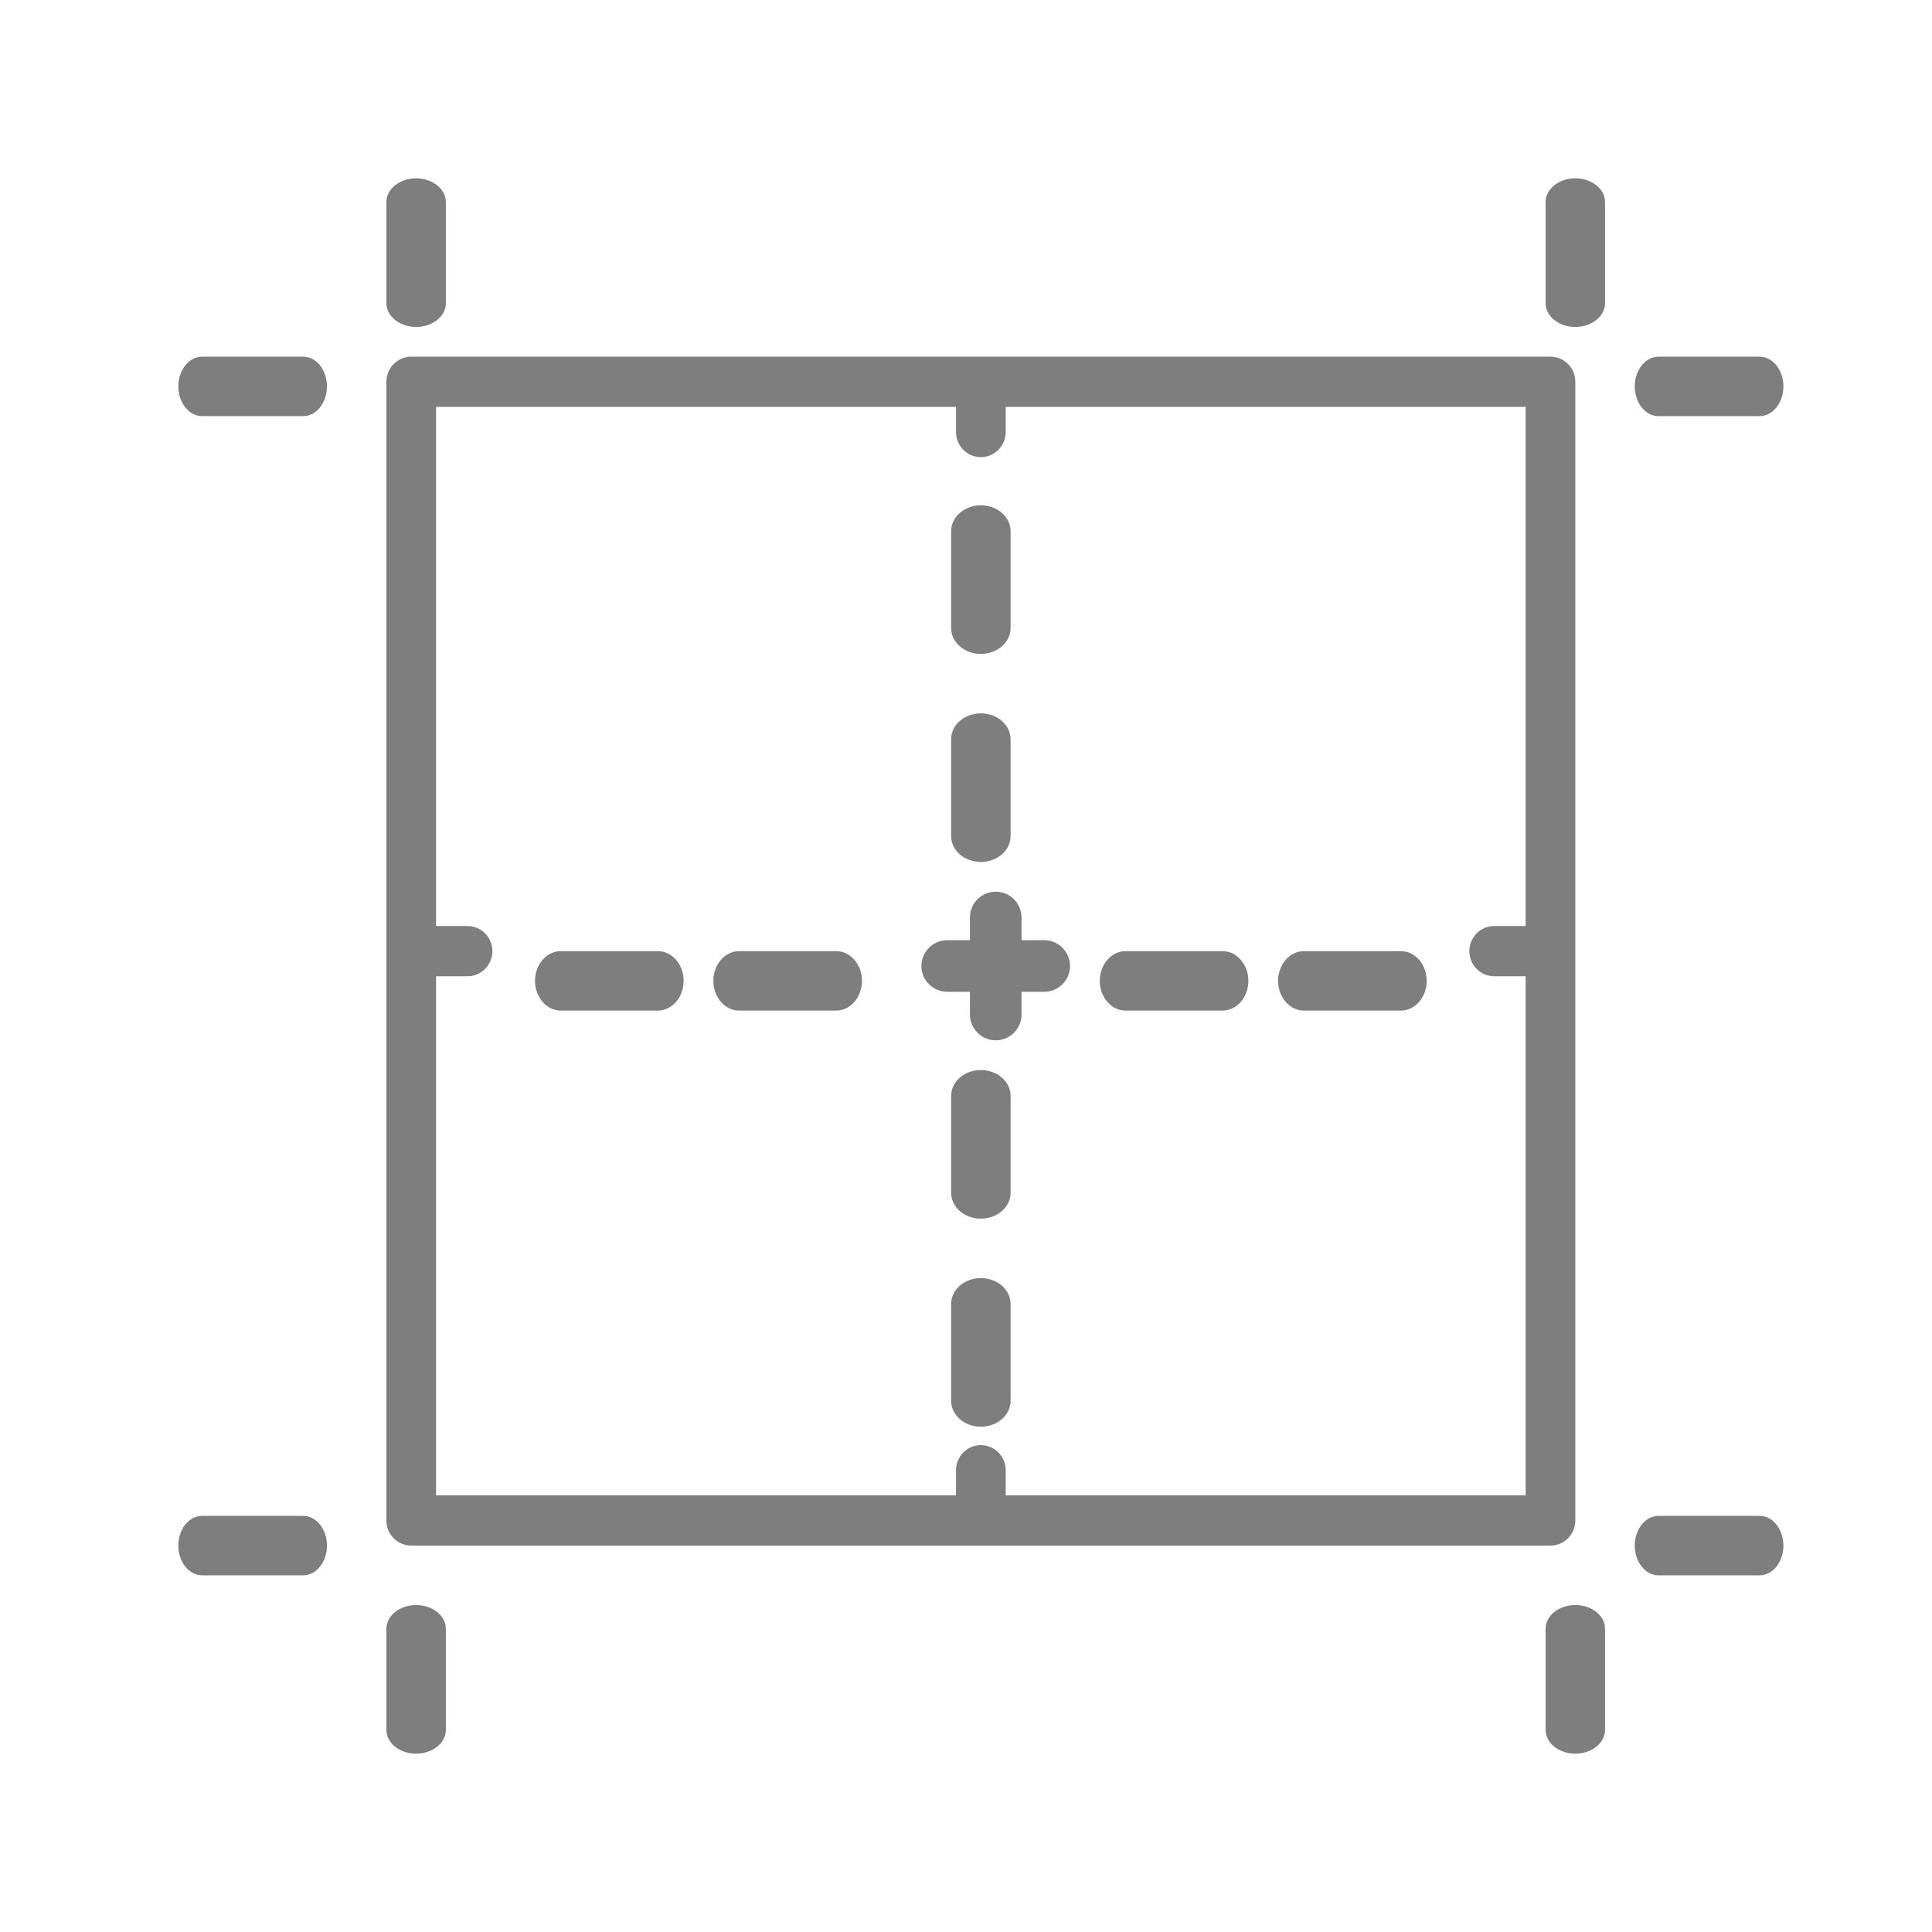 <?xml version="1.0" encoding="UTF-8"?>
<svg width="65px" height="65px" viewBox="0 0 65 65" version="1.1" xmlns="http://www.w3.org/2000/svg" xmlns:xlink="http://www.w3.org/1999/xlink">
    <!-- Generator: Sketch 52.2 (67145) - http://www.bohemiancoding.com/sketch -->
    <title>zeplin</title>
    <desc>Created with Sketch.</desc>
    <g id="zeplin" stroke="none" stroke-width="1" fill="none" fill-rule="evenodd">
        <g id="004-grid" transform="translate(6, 6)" fill="#7E7E7E" fill-rule="nonzero">
            <path d="M27,30 C26.448,30 26,30.389 26,30.868 L26,34.132 C26,34.611 26.448,35 27,35 C27.552,35 28,34.611 28,34.132 L28,30.868 C28,30.389 27.552,30 27,30 Z" id="Shape"></path>
            <path d="M27,18 C26.448,18 26,18.389 26,18.868 L26,22.132 C26,22.611 26.448,23 27,23 C27.552,23 28,22.611 28,22.132 L28,18.868 C28,18.389 27.552,18 27,18 Z" id="Shape"></path>
            <path d="M27,37 C26.448,37 26,37.389 26,37.868 L26,41.132 C26,41.611 26.448,42 27,42 C27.552,42 28,41.611 28,41.132 L28,37.868 C28,37.389 27.552,37 27,37 Z" id="Shape"></path>
            <path d="M27,11 C26.448,11 26,11.389 26,11.868 L26,15.132 C26,15.611 26.448,16 27,16 C27.552,16 28,15.611 28,15.132 L28,11.868 C28,11.389 27.552,11 27,11 Z" id="Shape"></path>
            <path d="M16.132,26 L12.868,26 C12.389,26 12,26.448 12,27 C12,27.552 12.389,28 12.868,28 L16.132,28 C16.611,28 17,27.552 17,27 C17,26.448 16.611,26 16.132,26 Z" id="Shape"></path>
            <path d="M22.132,26 L18.868,26 C18.389,26 18,26.448 18,27 C18,27.552 18.389,28 18.868,28 L22.132,28 C22.611,28 23,27.552 23,27 C23,26.448 22.611,26 22.132,26 Z" id="Shape"></path>
            <path d="M29.132,25.632 L28.368,25.632 L28.368,24.868 C28.368,24.389 27.98,24 27.5,24 C27.02,24 26.632,24.389 26.632,24.868 L26.632,25.632 L25.868,25.632 C25.389,25.632 25,26.02 25,26.5 C25,26.98 25.389,27.368 25.868,27.368 L26.632,27.368 L26.632,28.132 C26.632,28.611 27.02,29 27.5,29 C27.98,29 28.368,28.611 28.368,28.132 L28.368,27.368 L29.132,27.368 C29.611,27.368 30,26.98 30,26.5 C30,26.02 29.611,25.632 29.132,25.632 Z" id="Shape"></path>
            <path d="M41.132,26 L37.868,26 C37.389,26 37,26.448 37,27 C37,27.552 37.389,28 37.868,28 L41.132,28 C41.611,28 42,27.552 42,27 C42,26.448 41.611,26 41.132,26 Z" id="Shape"></path>
            <path d="M35.132,26 L31.868,26 C31.389,26 31,26.448 31,27 C31,27.552 31.389,28 31.868,28 L35.132,28 C35.611,28 36,27.552 36,27 C36,26.448 35.611,26 35.132,26 Z" id="Shape"></path>
            <path d="M46.164,6 L7.836,6 C7.374,6 7,6.378 7,6.845 L7,45.155 C7,45.622 7.374,46 7.836,46 L46.164,46 C46.626,46 47,45.622 47,45.155 L47,6.845 C47,6.378 46.626,6 46.164,6 Z M45.329,25.155 L44.27,25.155 C43.809,25.155 43.435,25.533 43.435,26 C43.435,26.467 43.809,26.845 44.27,26.845 L45.329,26.845 L45.329,44.31 L27.836,44.31 L27.836,43.465 C27.836,42.998 27.462,42.62 27,42.62 C26.538,42.62 26.164,42.998 26.164,43.465 L26.164,44.31 L8.671,44.31 L8.671,26.845 L9.73,26.845 C10.191,26.845 10.566,26.467 10.566,26 C10.566,25.533 10.192,25.155 9.73,25.155 L8.671,25.155 L8.671,7.69 L26.164,7.69 L26.164,8.535 C26.164,9.002 26.538,9.38 27,9.38 C27.462,9.38 27.836,9.002 27.836,8.535 L27.836,7.69 L45.329,7.69 L45.329,25.155 Z" id="Shape"></path>
            <path d="M47,0 C46.448,0 46,0.357 46,0.798 L46,4.202 C46,4.643 46.448,5 47,5 C47.552,5 48,4.643 48,4.202 L48,0.798 C48,0.357 47.552,0 47,0 Z" id="Shape"></path>
            <path d="M53.202,6 L49.798,6 C49.357,6 49,6.448 49,7 C49,7.552 49.357,8 49.798,8 L53.202,8 C53.643,8 54,7.552 54,7 C54,6.448 53.643,6 53.202,6 Z" id="Shape"></path>
            <path d="M8,0 C7.448,0 7,0.357 7,0.798 L7,4.202 C7,4.643 7.448,5 8,5 C8.552,5 9,4.643 9,4.202 L9,0.798 C9,0.357 8.552,0 8,0 Z" id="Shape"></path>
            <path d="M4.202,6 L0.798,6 C0.357,6 0,6.448 0,7 C0,7.552 0.357,8 0.798,8 L4.202,8 C4.643,8 5,7.552 5,7 C5,6.448 4.643,6 4.202,6 Z" id="Shape"></path>
            <path d="M47,48 C46.448,48 46,48.357 46,48.798 L46,52.202 C46,52.643 46.448,53 47,53 C47.552,53 48,52.643 48,52.202 L48,48.798 C48,48.357 47.552,48 47,48 Z" id="Shape"></path>
            <path d="M53.202,45 L49.798,45 C49.357,45 49,45.448 49,46 C49,46.552 49.357,47 49.798,47 L53.202,47 C53.643,47 54,46.552 54,46 C54,45.448 53.643,45 53.202,45 Z" id="Shape"></path>
            <path d="M8,48 C7.448,48 7,48.357 7,48.798 L7,52.202 C7,52.643 7.448,53 8,53 C8.552,53 9,52.643 9,52.202 L9,48.798 C9,48.357 8.552,48 8,48 Z" id="Shape"></path>
            <path d="M4.202,45 L0.798,45 C0.357,45 0,45.448 0,46 C0,46.552 0.357,47 0.798,47 L4.202,47 C4.643,47 5,46.552 5,46 C5,45.448 4.643,45 4.202,45 Z" id="Shape"></path>
        </g>
    </g>
</svg>
